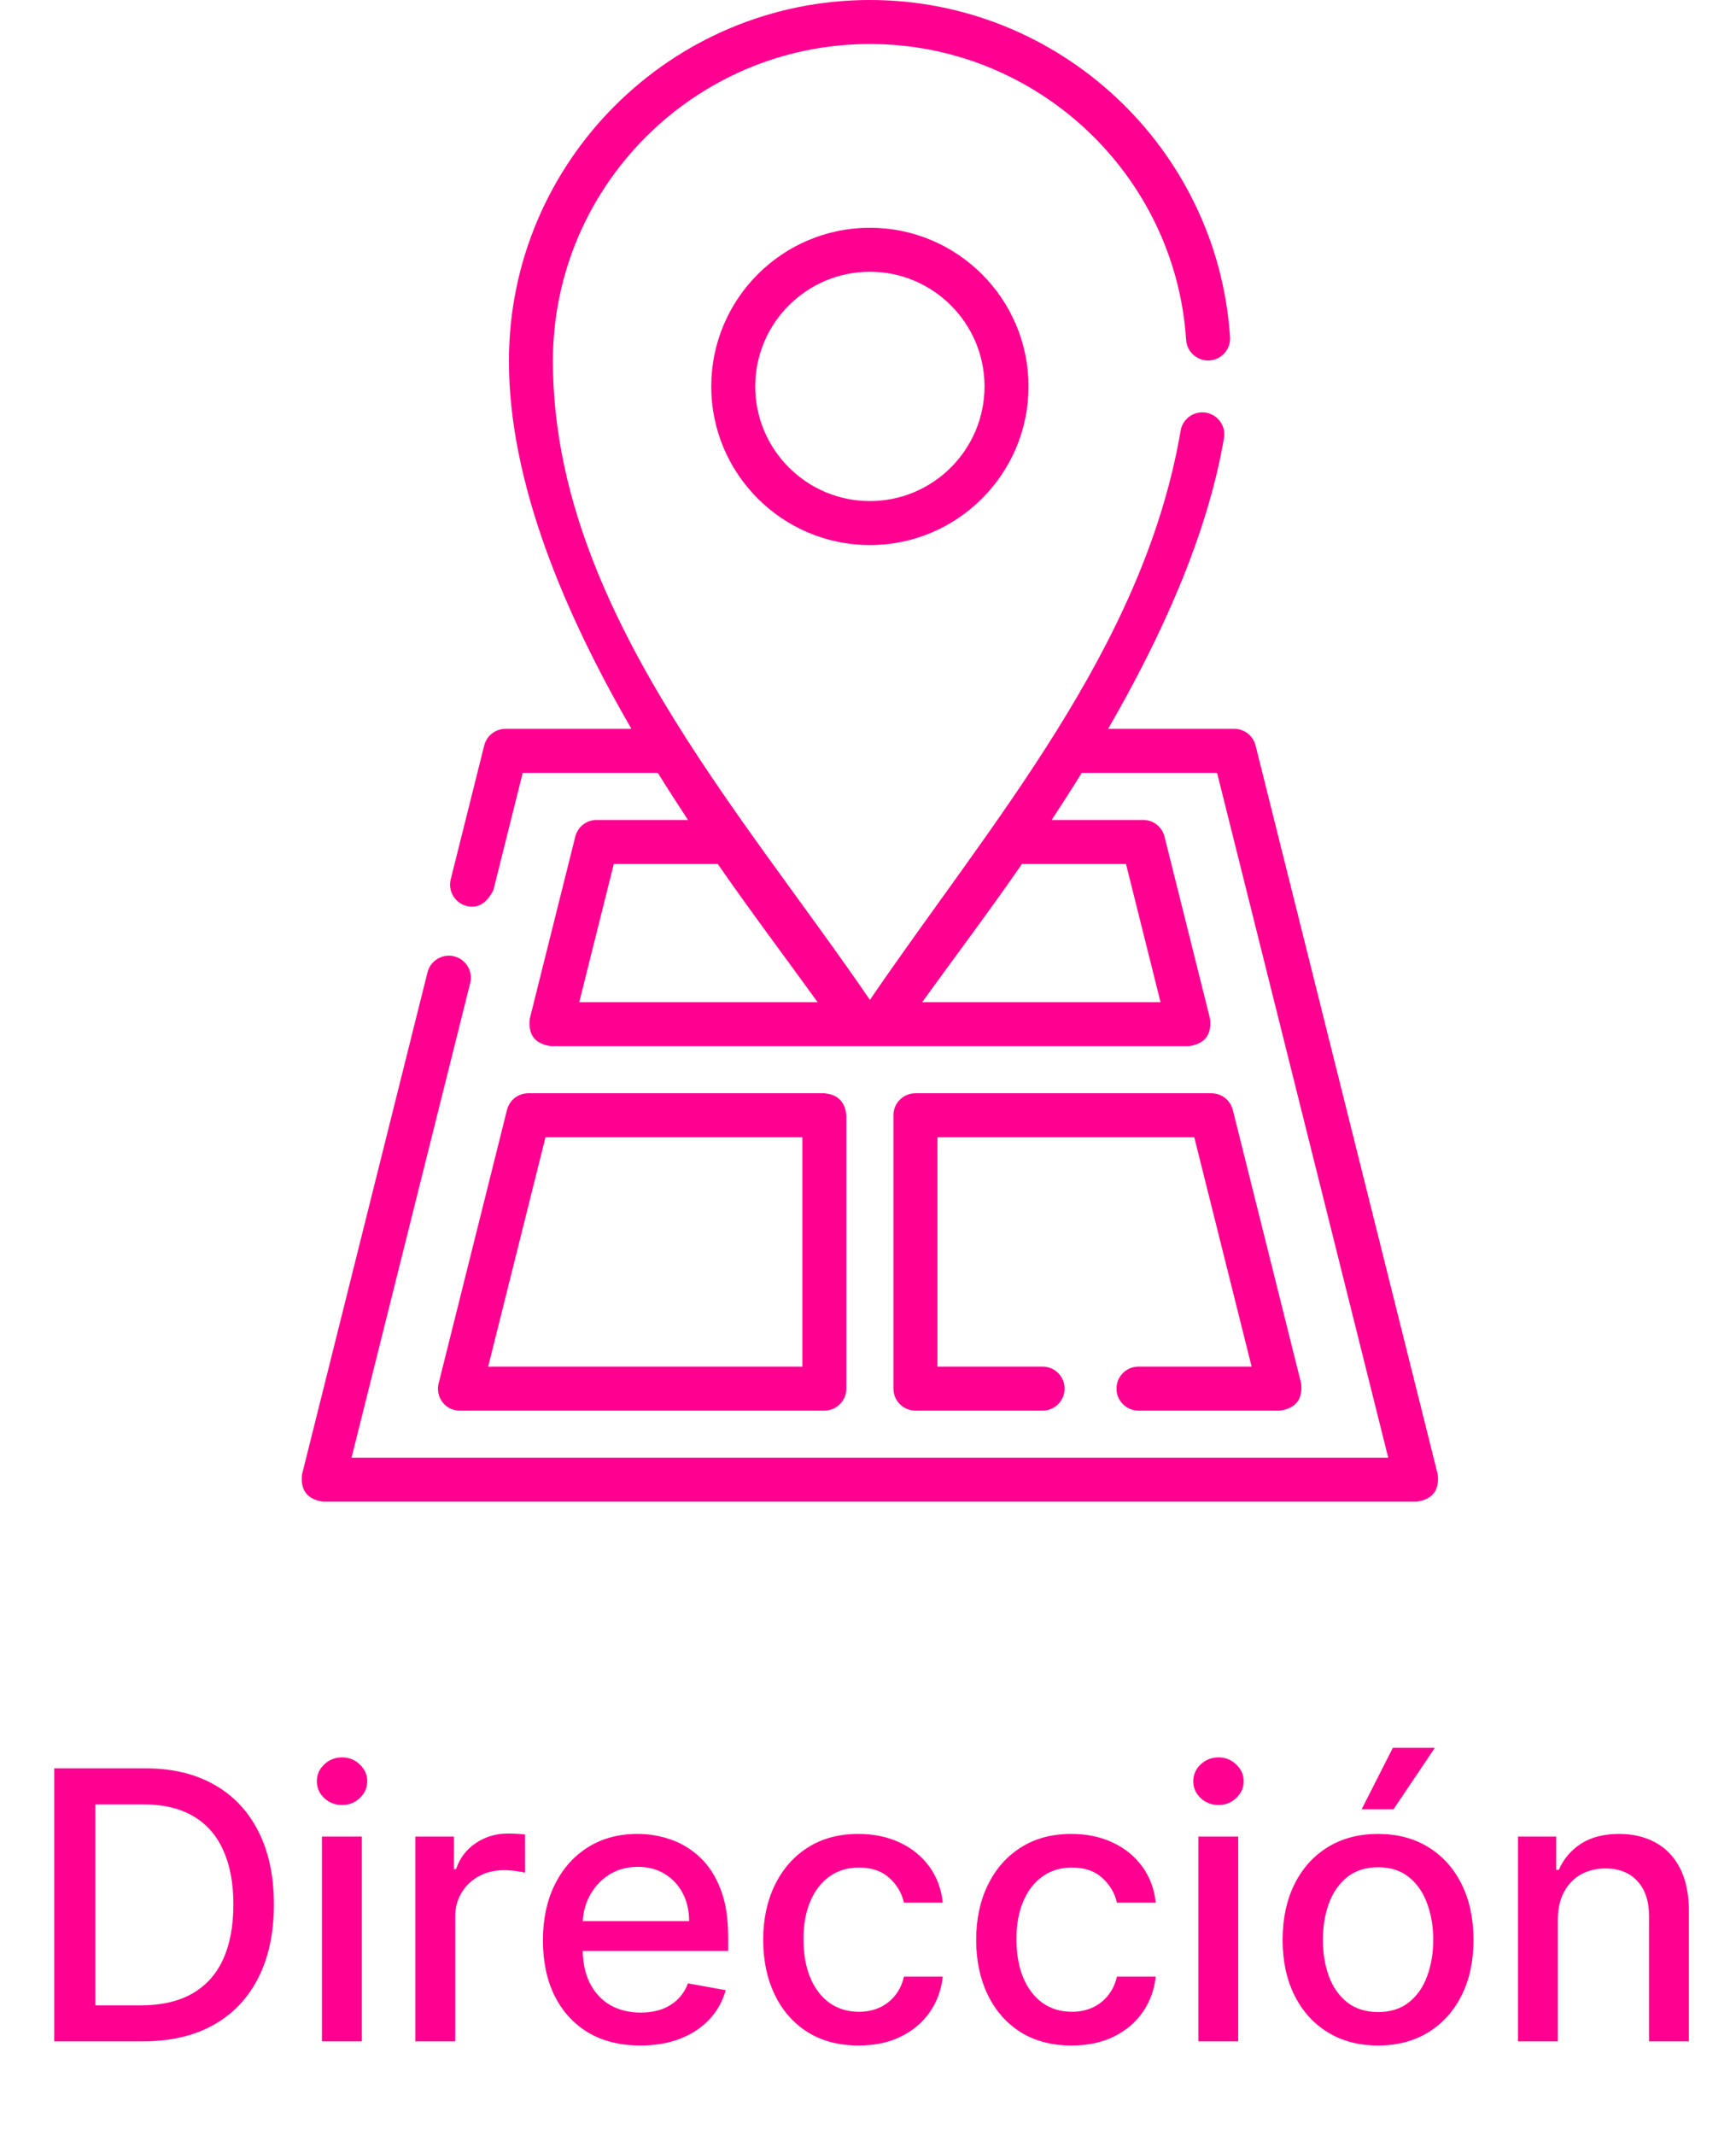 <svg width="74" height="91" viewBox="0 0 74 91" fill="none" xmlns="http://www.w3.org/2000/svg">
<g clip-path="url(#clip0_1582_12915)">
<path d="M61.286 62.835L53.521 31.773C53.417 31.355 53.042 31.062 52.612 31.062H47.235C49.488 27.165 51.461 22.846 52.175 18.669C52.262 18.159 51.919 17.674 51.408 17.587C50.897 17.5 50.414 17.843 50.327 18.353C48.737 27.657 42.229 35.075 37.081 42.614C31.565 34.538 23.569 25.77 23.569 15.386C23.569 7.936 29.63 1.875 37.081 1.875C44.176 1.875 50.098 7.415 50.561 14.488C50.595 15.004 51.044 15.394 51.558 15.362C52.075 15.328 52.466 14.882 52.432 14.365C51.904 6.31 45.161 0 37.081 0C28.596 0 21.694 6.902 21.694 15.386C21.694 20.58 24.073 26.148 26.916 31.062H21.549C21.119 31.062 20.744 31.355 20.64 31.773L19.213 37.476C19.088 37.979 19.393 38.488 19.896 38.613C20.369 38.727 20.748 38.499 21.033 37.931L22.281 32.938H28.041C28.467 33.624 28.898 34.294 29.327 34.945H25.432C25.002 34.945 24.627 35.238 24.522 35.655L22.581 43.421C22.506 44.105 22.809 44.494 23.491 44.586H50.67C51.352 44.494 51.656 44.105 51.58 43.421L49.639 35.655C49.535 35.238 49.16 34.945 48.729 34.945H44.828C45.256 34.295 45.686 33.625 46.112 32.938H51.88L59.176 62.125H14.985L20.043 41.895C20.168 41.393 19.863 40.884 19.36 40.758C18.858 40.632 18.349 40.938 18.223 41.44L12.875 62.835C12.799 63.519 13.102 63.907 13.784 64H60.377C61.059 63.907 61.362 63.519 61.286 62.835ZM26.164 36.82H30.595C31.975 38.813 33.433 40.747 34.853 42.711H24.691L26.164 36.82ZM47.997 36.82L49.47 42.711H39.308C40.728 40.748 42.185 38.814 43.563 36.82H47.997Z" fill="#FF0090"/>
<path d="M30.318 16.469C30.318 20.197 33.352 23.23 37.08 23.23C40.809 23.23 43.842 20.197 43.842 16.469C43.842 12.74 40.809 9.707 37.08 9.707C33.352 9.707 30.318 12.74 30.318 16.469ZM41.967 16.469C41.967 19.163 39.775 21.355 37.08 21.355C34.386 21.355 32.193 19.163 32.193 16.469C32.193 13.774 34.386 11.582 37.08 11.582C39.775 11.582 41.967 13.774 41.967 16.469Z" fill="#FF0090"/>
<path d="M19.608 60.117H35.139C35.657 60.117 36.077 59.697 36.077 59.179V47.53C36.023 46.959 35.711 46.646 35.139 46.593L22.52 46.593C22.09 46.593 21.715 46.886 21.611 47.304L18.699 58.952C18.56 59.479 18.917 60.117 19.608 60.117ZM23.252 48.468L34.202 48.468V58.242H20.809L23.252 48.468Z" fill="#FF0090"/>
<path d="M47.592 59.18C47.592 59.698 48.011 60.118 48.529 60.118H54.553C55.235 60.025 55.538 59.637 55.462 58.953L52.55 47.303C52.445 46.886 52.07 46.593 51.64 46.593H39.022C38.504 46.593 38.084 47.013 38.084 47.53V59.18C38.084 59.698 38.504 60.118 39.022 60.118H44.443C44.961 60.118 45.38 59.698 45.38 59.18C45.38 58.663 44.961 58.243 44.443 58.243H39.959V48.468H50.908L53.352 58.243H48.529C48.011 58.243 47.592 58.663 47.592 59.18Z" fill="#FF0090"/>
</g>
<path d="M6.079 87H2.312V75.364H6.198C7.338 75.364 8.317 75.597 9.135 76.062C9.954 76.525 10.581 77.189 11.016 78.057C11.456 78.921 11.675 79.956 11.675 81.165C11.675 82.377 11.454 83.419 11.011 84.29C10.571 85.161 9.935 85.831 9.101 86.301C8.268 86.767 7.26 87 6.079 87ZM4.067 85.466H5.982C6.868 85.466 7.605 85.299 8.192 84.966C8.779 84.629 9.219 84.142 9.51 83.506C9.802 82.865 9.948 82.085 9.948 81.165C9.948 80.252 9.802 79.477 9.51 78.841C9.223 78.204 8.793 77.722 8.221 77.392C7.649 77.062 6.939 76.898 6.09 76.898H4.067V85.466ZM13.722 87V78.273H15.421V87H13.722ZM14.58 76.926C14.285 76.926 14.031 76.828 13.819 76.631C13.61 76.43 13.506 76.191 13.506 75.915C13.506 75.635 13.61 75.396 13.819 75.199C14.031 74.998 14.285 74.898 14.58 74.898C14.876 74.898 15.127 74.998 15.336 75.199C15.548 75.396 15.654 75.635 15.654 75.915C15.654 76.191 15.548 76.43 15.336 76.631C15.127 76.828 14.876 76.926 14.58 76.926ZM17.706 87V78.273H19.349V79.659H19.439C19.599 79.189 19.879 78.82 20.28 78.551C20.686 78.278 21.144 78.142 21.655 78.142C21.761 78.142 21.886 78.146 22.03 78.153C22.178 78.161 22.294 78.171 22.377 78.182V79.807C22.309 79.788 22.188 79.767 22.013 79.744C21.839 79.718 21.665 79.704 21.491 79.704C21.089 79.704 20.731 79.79 20.417 79.96C20.106 80.127 19.86 80.36 19.678 80.659C19.496 80.954 19.405 81.292 19.405 81.671V87H17.706ZM27.296 87.176C26.436 87.176 25.696 86.992 25.074 86.625C24.457 86.254 23.98 85.733 23.643 85.062C23.309 84.388 23.143 83.599 23.143 82.693C23.143 81.799 23.309 81.011 23.643 80.329C23.98 79.648 24.449 79.115 25.052 78.733C25.658 78.35 26.366 78.159 27.177 78.159C27.669 78.159 28.146 78.24 28.608 78.403C29.071 78.566 29.485 78.822 29.853 79.171C30.22 79.519 30.51 79.972 30.722 80.528C30.934 81.081 31.04 81.754 31.04 82.546V83.148H24.103V81.875H29.375C29.375 81.428 29.285 81.032 29.103 80.688C28.921 80.339 28.665 80.064 28.336 79.864C28.01 79.663 27.627 79.562 27.188 79.562C26.711 79.562 26.294 79.68 25.938 79.915C25.586 80.146 25.313 80.449 25.12 80.824C24.93 81.195 24.836 81.599 24.836 82.034V83.028C24.836 83.612 24.938 84.108 25.143 84.517C25.351 84.926 25.641 85.239 26.012 85.454C26.383 85.667 26.817 85.773 27.313 85.773C27.635 85.773 27.929 85.727 28.194 85.636C28.459 85.542 28.688 85.401 28.881 85.216C29.074 85.03 29.222 84.801 29.324 84.528L30.932 84.818C30.804 85.292 30.573 85.706 30.239 86.062C29.91 86.415 29.495 86.689 28.995 86.886C28.499 87.079 27.932 87.176 27.296 87.176ZM36.601 87.176C35.757 87.176 35.029 86.985 34.42 86.602C33.813 86.216 33.348 85.684 33.022 85.006C32.696 84.328 32.533 83.551 32.533 82.676C32.533 81.79 32.7 81.008 33.033 80.329C33.367 79.648 33.836 79.115 34.442 78.733C35.048 78.35 35.762 78.159 36.584 78.159C37.247 78.159 37.838 78.282 38.357 78.528C38.876 78.771 39.295 79.112 39.613 79.551C39.935 79.99 40.126 80.504 40.187 81.091H38.533C38.442 80.682 38.234 80.329 37.908 80.034C37.586 79.739 37.154 79.591 36.613 79.591C36.139 79.591 35.724 79.716 35.368 79.966C35.016 80.212 34.742 80.564 34.545 81.023C34.348 81.477 34.249 82.015 34.249 82.636C34.249 83.273 34.346 83.822 34.539 84.284C34.732 84.746 35.005 85.104 35.357 85.358C35.713 85.612 36.132 85.739 36.613 85.739C36.935 85.739 37.226 85.68 37.488 85.562C37.753 85.441 37.974 85.269 38.153 85.046C38.334 84.822 38.461 84.553 38.533 84.239H40.187C40.126 84.803 39.942 85.307 39.636 85.75C39.329 86.193 38.918 86.542 38.403 86.796C37.891 87.049 37.291 87.176 36.601 87.176ZM45.679 87.176C44.835 87.176 44.108 86.985 43.498 86.602C42.892 86.216 42.426 85.684 42.1 85.006C41.774 84.328 41.611 83.551 41.611 82.676C41.611 81.79 41.778 81.008 42.111 80.329C42.445 79.648 42.914 79.115 43.52 78.733C44.127 78.35 44.84 78.159 45.663 78.159C46.325 78.159 46.916 78.282 47.435 78.528C47.954 78.771 48.373 79.112 48.691 79.551C49.013 79.99 49.204 80.504 49.265 81.091H47.611C47.52 80.682 47.312 80.329 46.986 80.034C46.664 79.739 46.233 79.591 45.691 79.591C45.217 79.591 44.803 79.716 44.447 79.966C44.094 80.212 43.82 80.564 43.623 81.023C43.426 81.477 43.327 82.015 43.327 82.636C43.327 83.273 43.424 83.822 43.617 84.284C43.81 84.746 44.083 85.104 44.435 85.358C44.791 85.612 45.21 85.739 45.691 85.739C46.013 85.739 46.304 85.68 46.566 85.562C46.831 85.441 47.053 85.269 47.231 85.046C47.413 84.822 47.539 84.553 47.611 84.239H49.265C49.204 84.803 49.02 85.307 48.714 85.75C48.407 86.193 47.996 86.542 47.481 86.796C46.969 87.049 46.369 87.176 45.679 87.176ZM51.081 87V78.273H52.78V87H51.081ZM51.94 76.926C51.644 76.926 51.39 76.828 51.178 76.631C50.97 76.43 50.866 76.191 50.866 75.915C50.866 75.635 50.97 75.396 51.178 75.199C51.39 74.998 51.644 74.898 51.94 74.898C52.235 74.898 52.487 74.998 52.695 75.199C52.907 75.396 53.013 75.635 53.013 75.915C53.013 76.191 52.907 76.43 52.695 76.631C52.487 76.828 52.235 76.926 51.94 76.926ZM58.742 87.176C57.924 87.176 57.21 86.989 56.6 86.614C55.99 86.239 55.517 85.714 55.179 85.04C54.842 84.365 54.674 83.578 54.674 82.676C54.674 81.771 54.842 80.979 55.179 80.301C55.517 79.623 55.99 79.097 56.6 78.722C57.21 78.347 57.924 78.159 58.742 78.159C59.56 78.159 60.274 78.347 60.884 78.722C61.494 79.097 61.967 79.623 62.304 80.301C62.642 80.979 62.81 81.771 62.81 82.676C62.81 83.578 62.642 84.365 62.304 85.04C61.967 85.714 61.494 86.239 60.884 86.614C60.274 86.989 59.56 87.176 58.742 87.176ZM58.748 85.75C59.278 85.75 59.717 85.61 60.066 85.329C60.414 85.049 60.672 84.676 60.839 84.21C61.009 83.744 61.094 83.231 61.094 82.671C61.094 82.114 61.009 81.602 60.839 81.136C60.672 80.667 60.414 80.29 60.066 80.006C59.717 79.722 59.278 79.579 58.748 79.579C58.214 79.579 57.77 79.722 57.418 80.006C57.07 80.29 56.81 80.667 56.64 81.136C56.473 81.602 56.39 82.114 56.39 82.671C56.39 83.231 56.473 83.744 56.64 84.21C56.81 84.676 57.07 85.049 57.418 85.329C57.77 85.61 58.214 85.75 58.748 85.75ZM58.043 77.108L59.373 74.489H61.163L59.401 77.108H58.043ZM66.405 81.818V87H64.707V78.273H66.337V79.693H66.445C66.646 79.231 66.96 78.86 67.388 78.579C67.82 78.299 68.364 78.159 69.019 78.159C69.614 78.159 70.135 78.284 70.582 78.534C71.028 78.78 71.375 79.148 71.621 79.636C71.868 80.125 71.991 80.729 71.991 81.449V87H70.292V81.653C70.292 81.021 70.127 80.526 69.797 80.171C69.468 79.811 69.015 79.631 68.439 79.631C68.046 79.631 67.695 79.716 67.388 79.886C67.085 80.057 66.845 80.307 66.667 80.636C66.493 80.962 66.405 81.356 66.405 81.818Z" fill="#FF0090"/>
<defs>
<clipPath id="clip0_1582_12915">
<rect width="64" height="64" fill="white" transform="translate(5.08)"/>
</clipPath>
</defs>
</svg>
